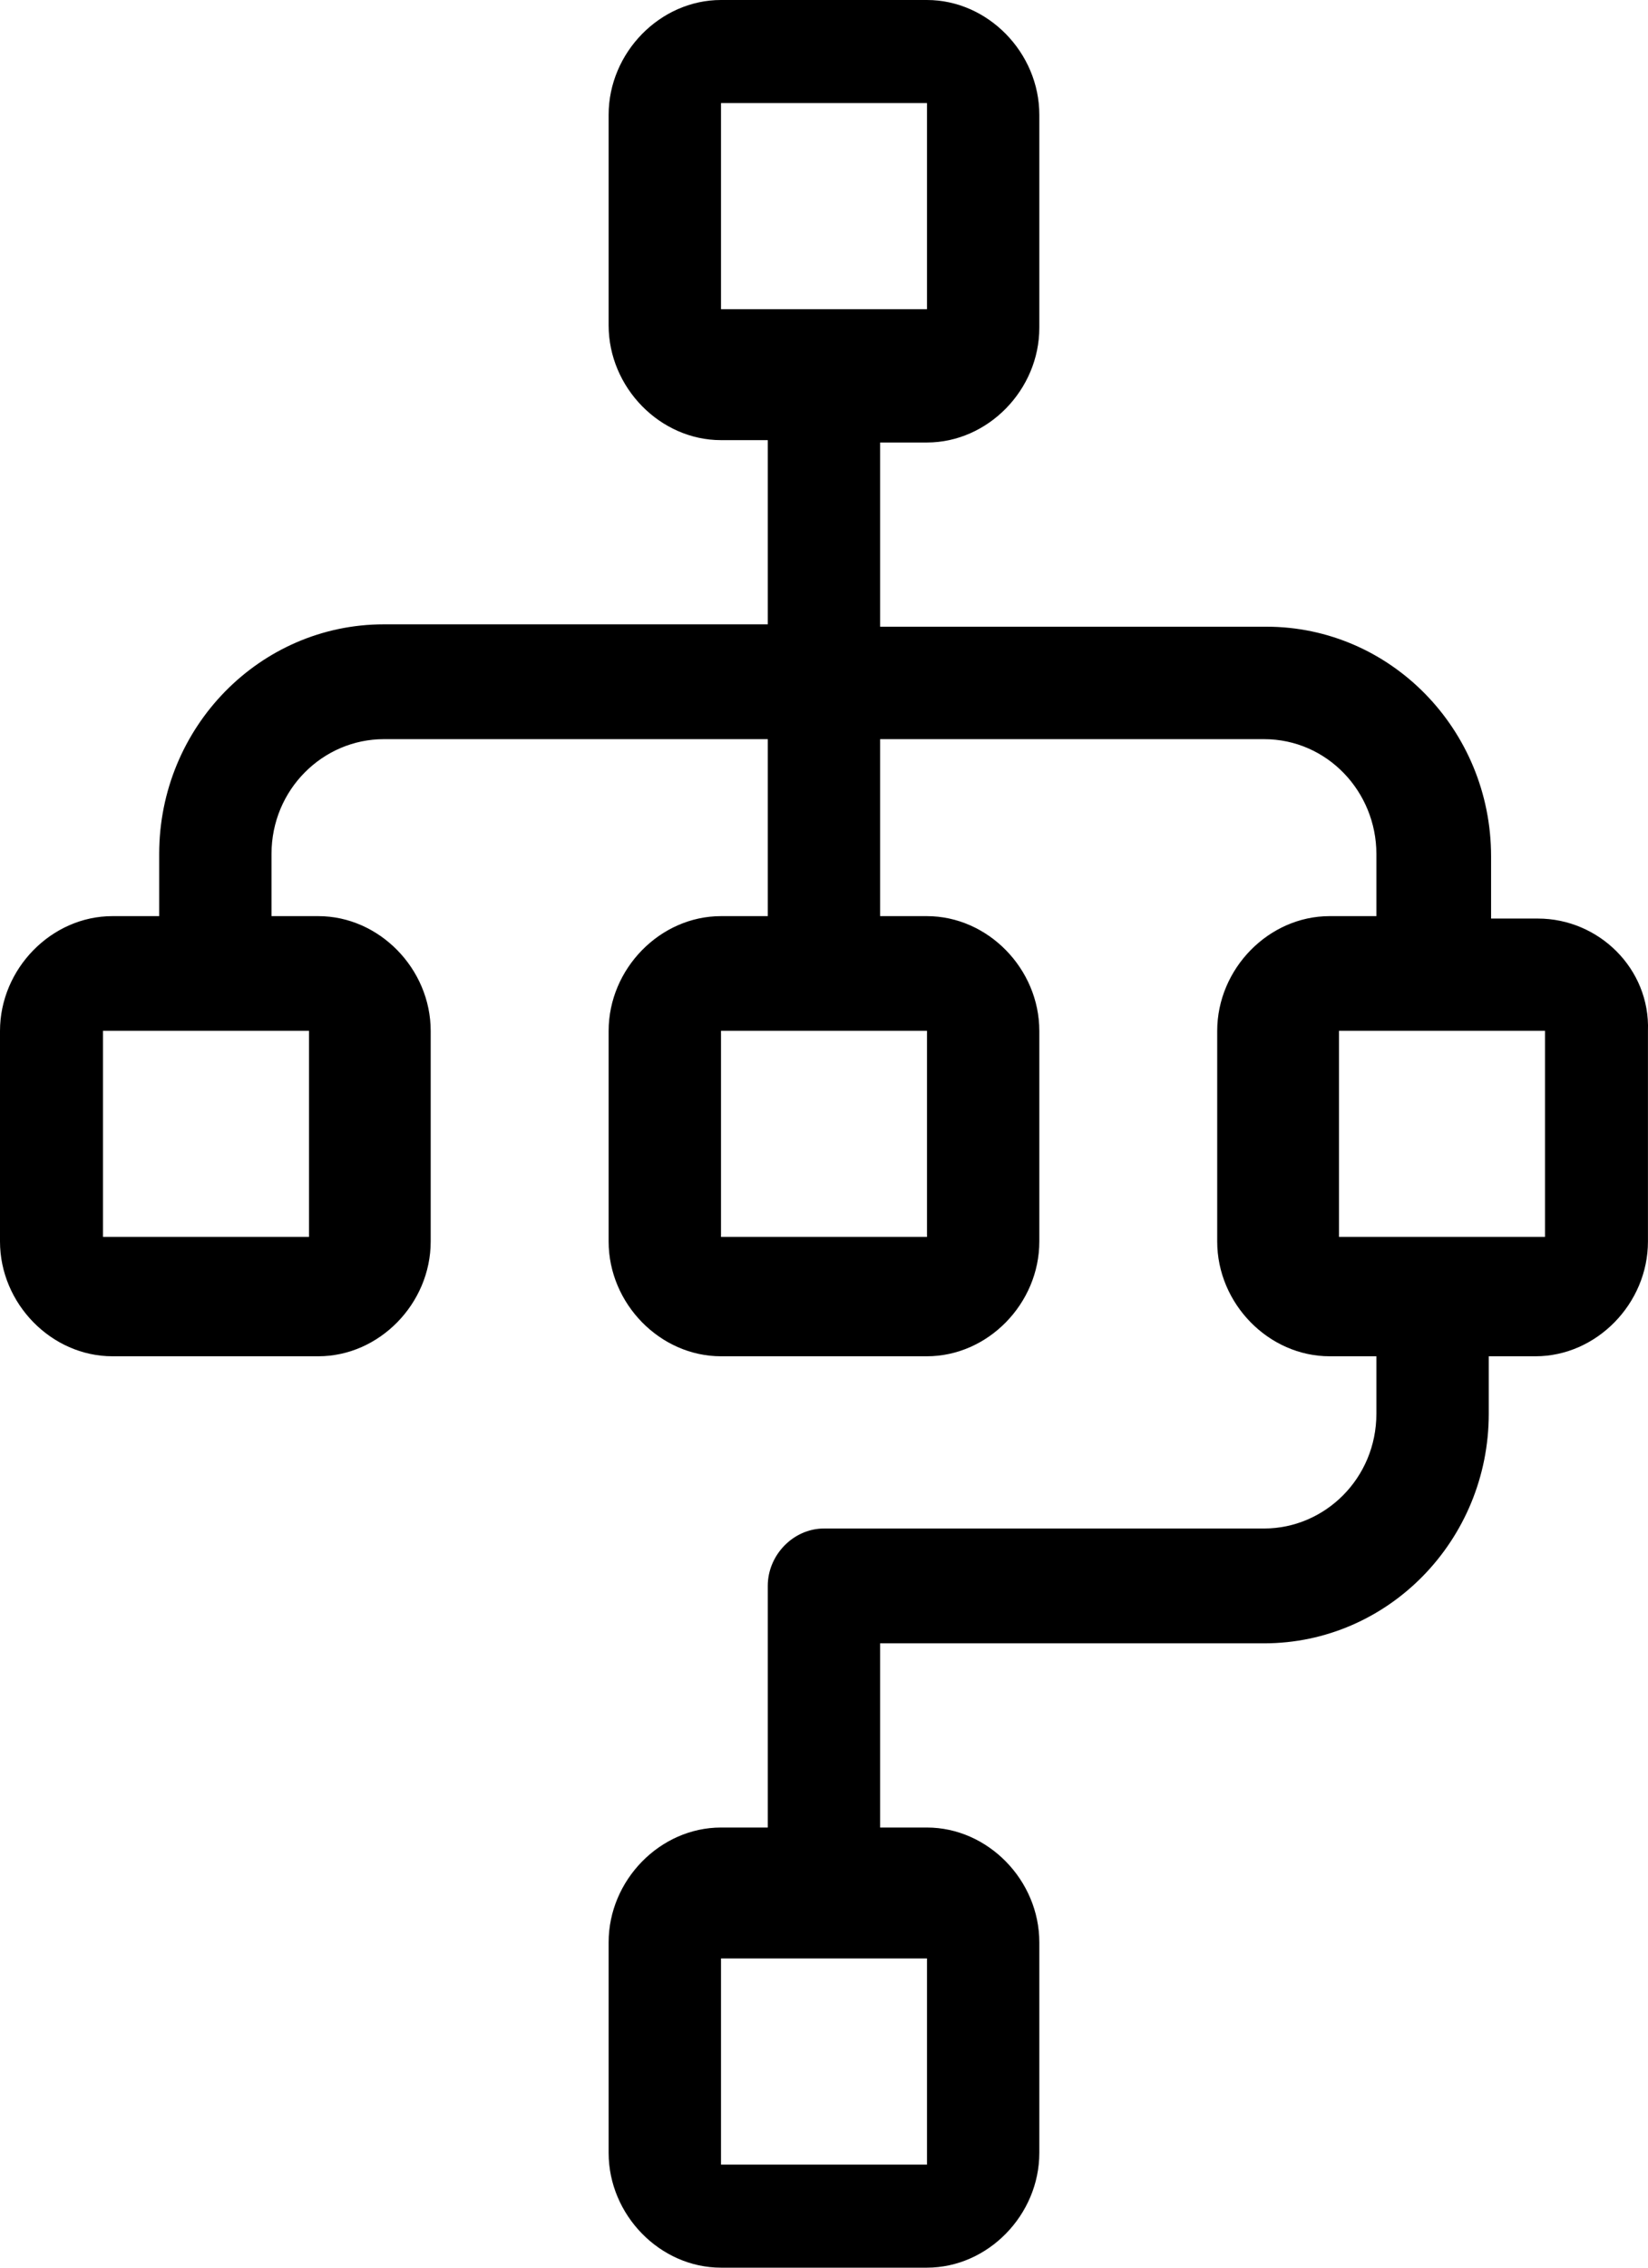 <?xml version="1.0" encoding="UTF-8"?>
<svg width="32px" height="44px" viewBox="0 0 32 44" version="1.1" xmlns="http://www.w3.org/2000/svg" xmlns:xlink="http://www.w3.org/1999/xlink">
    <!-- Generator: Sketch 58 (84663) - https://sketch.com -->
    <title>Shape</title>
    <desc>Created with Sketch.</desc>
    <g id="Page-1" stroke="none" stroke-width="1" fill="none" fill-rule="evenodd">
        <g id="icons" transform="translate(-174, 0)" fill="#000000" fill-rule="nonzero">
            <path d="M203.862,17.823 C205.044,17.823 206.044,18.797 205.999,20.004 L205.999,24.089 C205.999,25.295 204.999,26.316 203.817,26.316 L202.908,26.316 L202.908,27.43 C202.908,29.89 200.953,31.886 198.544,31.886 L191.09,31.886 L191.09,35.46 L191.999,35.46 C193.181,35.46 194.181,36.481 194.181,37.688 L194.181,41.772 C194.181,42.979 193.181,44 191.999,44 L187.999,44 C186.818,44 185.818,42.979 185.818,41.772 L185.818,37.688 C185.818,36.481 186.818,35.46 187.999,35.46 L188.908,35.46 L188.908,30.772 C188.908,30.169 189.408,29.658 189.999,29.658 L198.544,29.658 C199.726,29.658 200.726,28.684 200.726,27.43 L200.726,26.316 L199.817,26.316 C198.635,26.316 197.635,25.295 197.635,24.089 L197.635,20.004 C197.635,18.797 198.635,17.776 199.817,17.776 L200.726,17.776 L200.726,16.57 C200.726,15.363 199.772,14.342 198.544,14.342 L191.09,14.342 L191.09,17.776 L191.999,17.776 C193.181,17.776 194.181,18.797 194.181,20.004 L194.181,24.089 C194.181,25.295 193.181,26.316 191.999,26.316 L187.999,26.316 C186.818,26.316 185.818,25.295 185.818,24.089 L185.818,20.004 C185.818,18.797 186.818,17.776 187.999,17.776 L188.908,17.776 L188.908,14.342 L181.454,14.342 C180.272,14.342 179.272,15.316 179.272,16.57 L179.272,17.776 L180.182,17.776 C181.363,17.776 182.363,18.797 182.363,20.004 L182.363,24.089 C182.363,25.295 181.363,26.316 180.182,26.316 L176.182,26.316 C175,26.316 174,25.295 174,24.089 L174,20.004 C174,18.797 175,17.776 176.182,17.776 L177.091,17.776 L177.091,16.57 C177.091,14.11 179.045,12.114 181.454,12.114 L188.908,12.114 L188.908,8.54 L187.999,8.54 C186.818,8.54 185.818,7.519 185.818,6.312 L185.818,2.228 C185.818,1.021 186.818,0 187.999,0 L191.999,0 C193.181,0 194.181,1.021 194.181,2.228 L194.181,6.359 C194.181,7.565 193.181,8.586 191.999,8.586 L191.09,8.586 L191.09,12.16 L198.59,12.16 C200.999,12.16 202.953,14.156 202.953,16.616 L202.953,17.823 L203.862,17.823 Z M188,6 L192,6 L192,2 L188,2 L188,6 Z M180,24 C180,24 180,20 180,20 L176,20 L176,24 L180,24 Z M192,24 L192,20 L188,20 L188,24 L192,24 Z M192,38 L188,38 L188,42 L192,42 L192,38 Z M204,20 L200,20 L200,24 L204,24 L204,20 Z" id="Shape"></path>
        </g>
    </g>
</svg>